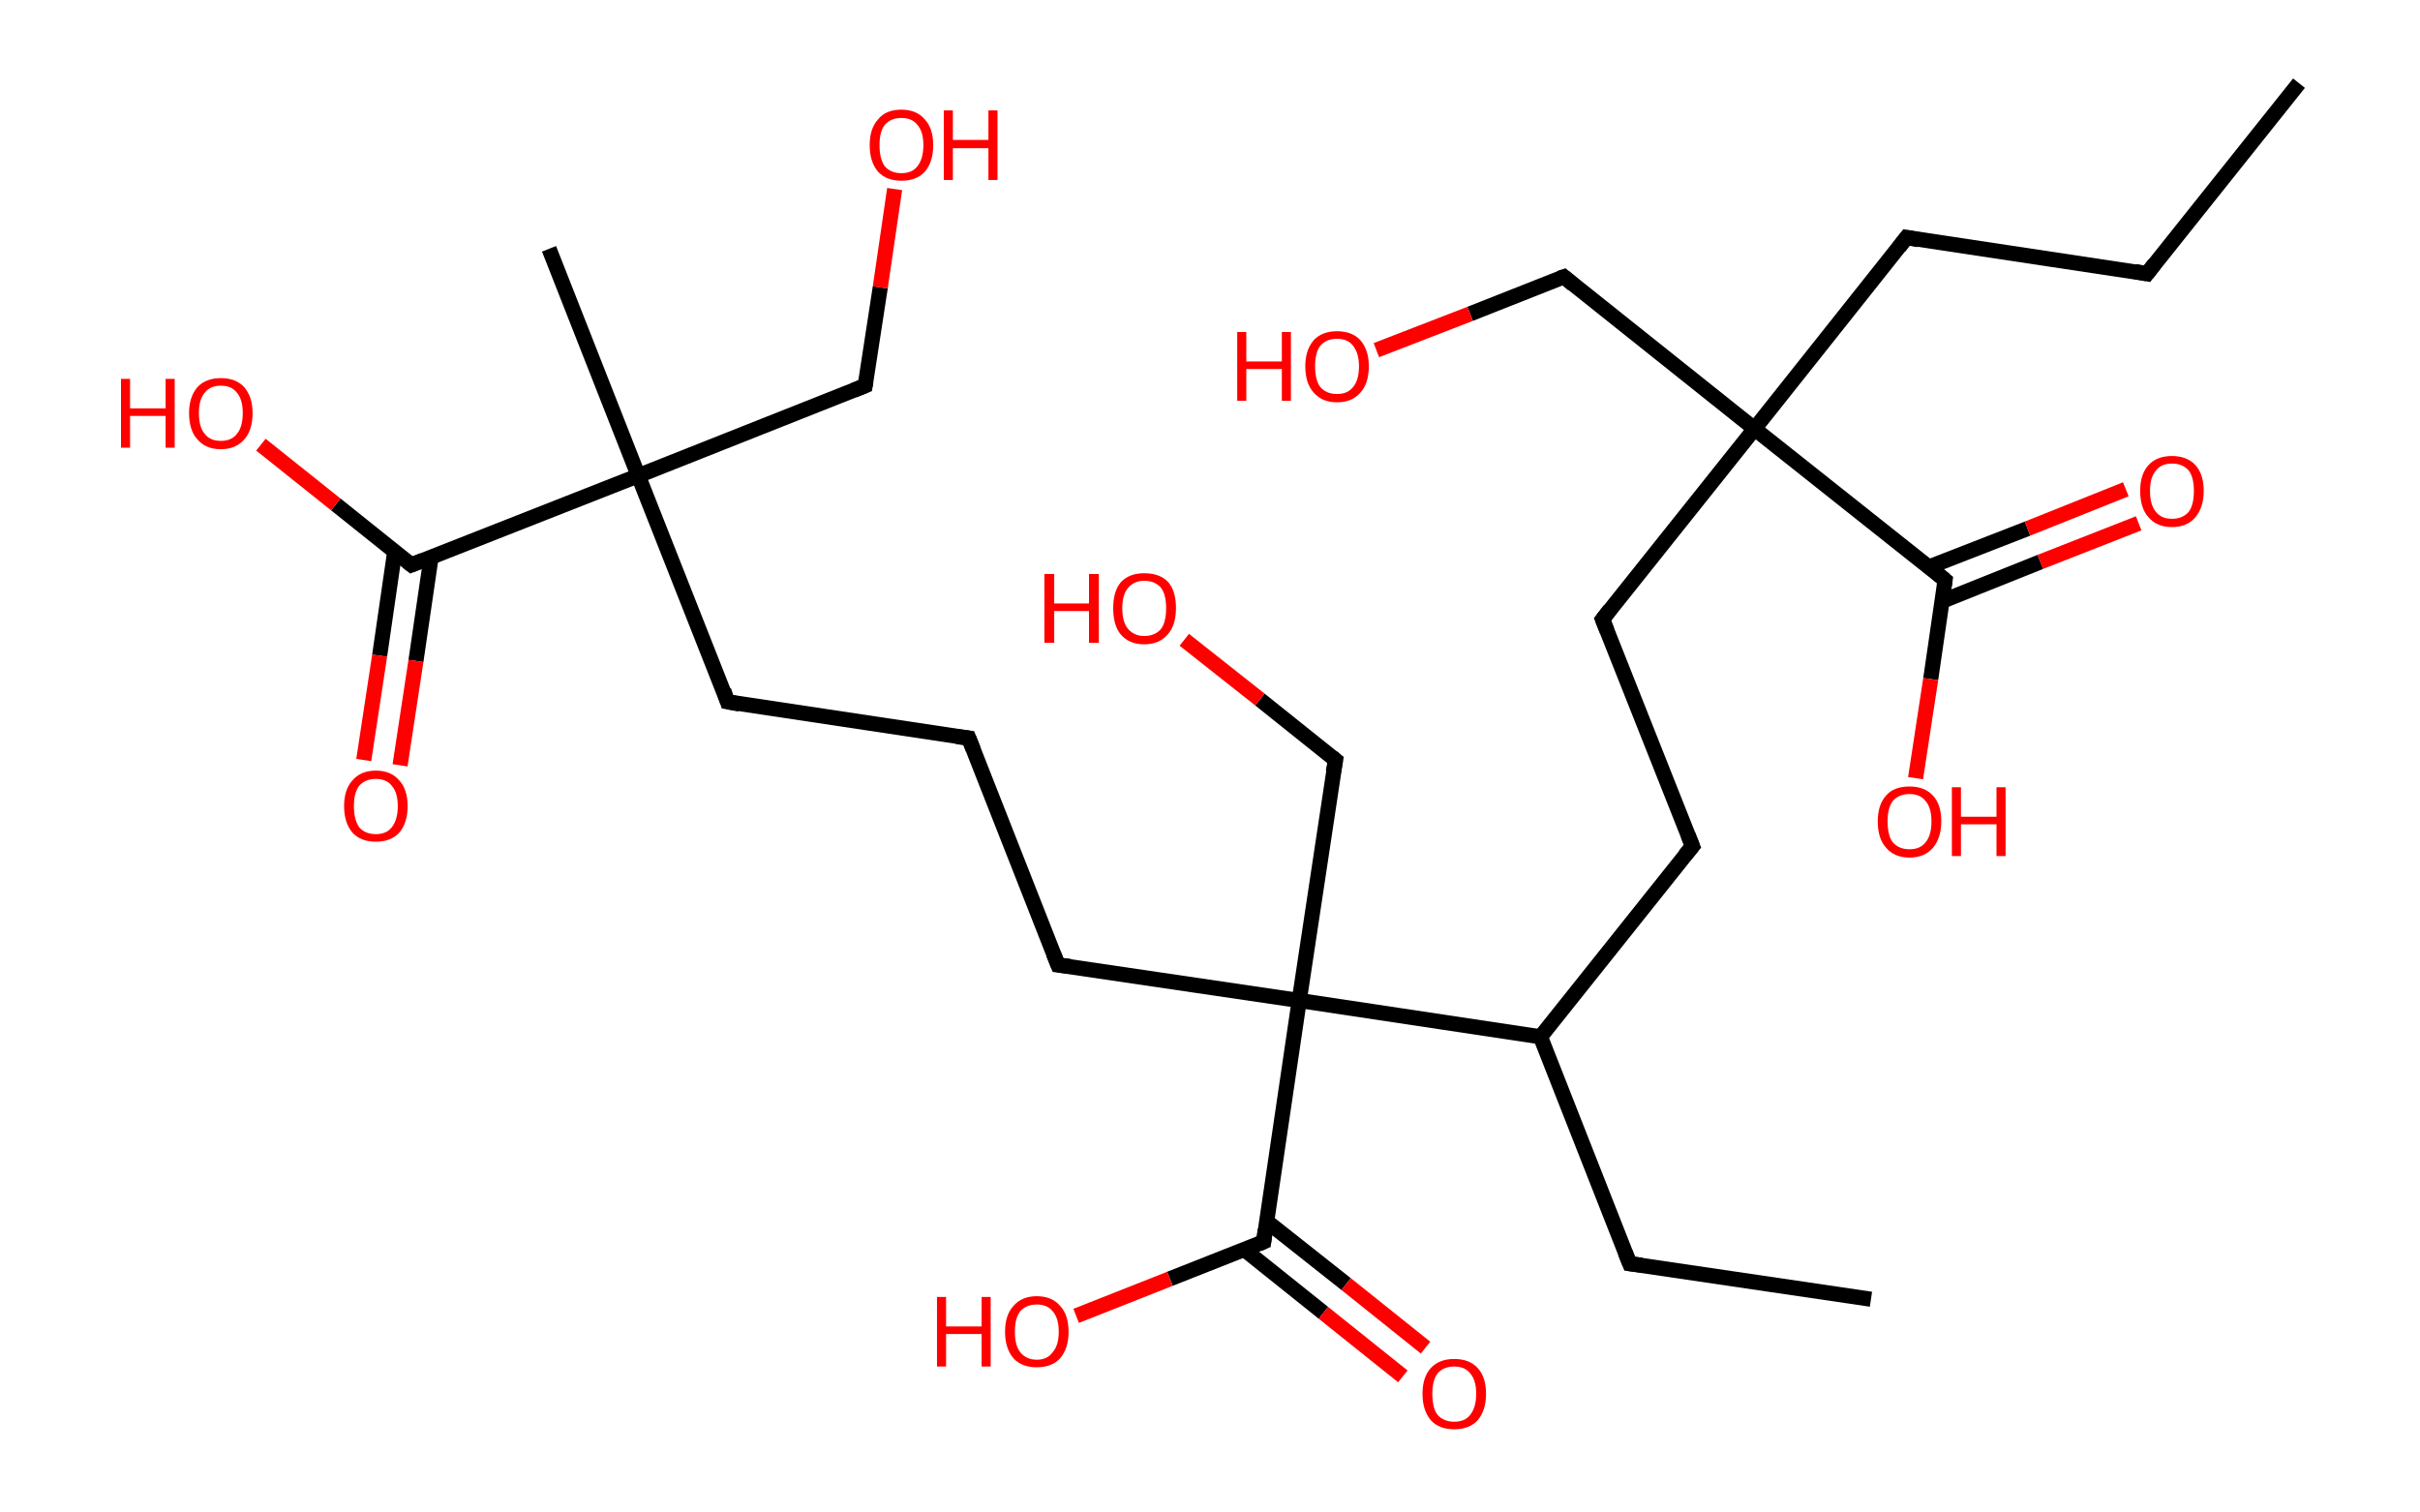 <?xml version='1.0' encoding='ASCII' standalone='yes'?>
<svg xmlns="http://www.w3.org/2000/svg" xmlns:rdkit="http://www.rdkit.org/xml" xmlns:xlink="http://www.w3.org/1999/xlink" version="1.1" baseProfile="full" xml:space="preserve" width="320px" height="200px" viewBox="0 0 320 200">
<!-- END OF HEADER -->
<rect style="opacity:1.0;fill:#FFFFFF;stroke:none" width="320.0" height="200.0" x="0.0" y="0.0"> </rect>
<path class="bond-0 atom-0 atom-1" d="M 304.0,11.0 L 283.9,36.2" style="fill:none;fill-rule:evenodd;stroke:#000000;stroke-width:2.0px;stroke-linecap:butt;stroke-linejoin:miter;stroke-opacity:1"/>
<path class="bond-1 atom-1 atom-2" d="M 283.9,36.2 L 252.1,31.4" style="fill:none;fill-rule:evenodd;stroke:#000000;stroke-width:2.0px;stroke-linecap:butt;stroke-linejoin:miter;stroke-opacity:1"/>
<path class="bond-2 atom-2 atom-3" d="M 252.1,31.4 L 232.0,56.7" style="fill:none;fill-rule:evenodd;stroke:#000000;stroke-width:2.0px;stroke-linecap:butt;stroke-linejoin:miter;stroke-opacity:1"/>
<path class="bond-3 atom-3 atom-4" d="M 232.0,56.7 L 206.8,36.6" style="fill:none;fill-rule:evenodd;stroke:#000000;stroke-width:2.0px;stroke-linecap:butt;stroke-linejoin:miter;stroke-opacity:1"/>
<path class="bond-4 atom-4 atom-5" d="M 206.8,36.6 L 194.4,41.5" style="fill:none;fill-rule:evenodd;stroke:#000000;stroke-width:2.0px;stroke-linecap:butt;stroke-linejoin:miter;stroke-opacity:1"/>
<path class="bond-4 atom-4 atom-5" d="M 194.4,41.5 L 182.0,46.3" style="fill:none;fill-rule:evenodd;stroke:#FF0000;stroke-width:2.0px;stroke-linecap:butt;stroke-linejoin:miter;stroke-opacity:1"/>
<path class="bond-5 atom-3 atom-6" d="M 232.0,56.7 L 211.9,81.9" style="fill:none;fill-rule:evenodd;stroke:#000000;stroke-width:2.0px;stroke-linecap:butt;stroke-linejoin:miter;stroke-opacity:1"/>
<path class="bond-6 atom-6 atom-7" d="M 211.9,81.9 L 223.8,111.9" style="fill:none;fill-rule:evenodd;stroke:#000000;stroke-width:2.0px;stroke-linecap:butt;stroke-linejoin:miter;stroke-opacity:1"/>
<path class="bond-7 atom-7 atom-8" d="M 223.8,111.9 L 203.7,137.1" style="fill:none;fill-rule:evenodd;stroke:#000000;stroke-width:2.0px;stroke-linecap:butt;stroke-linejoin:miter;stroke-opacity:1"/>
<path class="bond-8 atom-8 atom-9" d="M 203.7,137.1 L 215.5,167.1" style="fill:none;fill-rule:evenodd;stroke:#000000;stroke-width:2.0px;stroke-linecap:butt;stroke-linejoin:miter;stroke-opacity:1"/>
<path class="bond-9 atom-9 atom-10" d="M 215.5,167.1 L 247.4,171.8" style="fill:none;fill-rule:evenodd;stroke:#000000;stroke-width:2.0px;stroke-linecap:butt;stroke-linejoin:miter;stroke-opacity:1"/>
<path class="bond-10 atom-8 atom-11" d="M 203.7,137.1 L 171.8,132.3" style="fill:none;fill-rule:evenodd;stroke:#000000;stroke-width:2.0px;stroke-linecap:butt;stroke-linejoin:miter;stroke-opacity:1"/>
<path class="bond-11 atom-11 atom-12" d="M 171.8,132.3 L 176.6,100.5" style="fill:none;fill-rule:evenodd;stroke:#000000;stroke-width:2.0px;stroke-linecap:butt;stroke-linejoin:miter;stroke-opacity:1"/>
<path class="bond-12 atom-12 atom-13" d="M 176.6,100.5 L 166.6,92.5" style="fill:none;fill-rule:evenodd;stroke:#000000;stroke-width:2.0px;stroke-linecap:butt;stroke-linejoin:miter;stroke-opacity:1"/>
<path class="bond-12 atom-12 atom-13" d="M 166.6,92.5 L 156.6,84.6" style="fill:none;fill-rule:evenodd;stroke:#FF0000;stroke-width:2.0px;stroke-linecap:butt;stroke-linejoin:miter;stroke-opacity:1"/>
<path class="bond-13 atom-11 atom-14" d="M 171.8,132.3 L 139.9,127.6" style="fill:none;fill-rule:evenodd;stroke:#000000;stroke-width:2.0px;stroke-linecap:butt;stroke-linejoin:miter;stroke-opacity:1"/>
<path class="bond-14 atom-14 atom-15" d="M 139.9,127.6 L 128.1,97.6" style="fill:none;fill-rule:evenodd;stroke:#000000;stroke-width:2.0px;stroke-linecap:butt;stroke-linejoin:miter;stroke-opacity:1"/>
<path class="bond-15 atom-15 atom-16" d="M 128.1,97.6 L 96.2,92.8" style="fill:none;fill-rule:evenodd;stroke:#000000;stroke-width:2.0px;stroke-linecap:butt;stroke-linejoin:miter;stroke-opacity:1"/>
<path class="bond-16 atom-16 atom-17" d="M 96.2,92.8 L 84.4,62.9" style="fill:none;fill-rule:evenodd;stroke:#000000;stroke-width:2.0px;stroke-linecap:butt;stroke-linejoin:miter;stroke-opacity:1"/>
<path class="bond-17 atom-17 atom-18" d="M 84.4,62.9 L 72.6,32.9" style="fill:none;fill-rule:evenodd;stroke:#000000;stroke-width:2.0px;stroke-linecap:butt;stroke-linejoin:miter;stroke-opacity:1"/>
<path class="bond-18 atom-17 atom-19" d="M 84.4,62.9 L 114.4,51.0" style="fill:none;fill-rule:evenodd;stroke:#000000;stroke-width:2.0px;stroke-linecap:butt;stroke-linejoin:miter;stroke-opacity:1"/>
<path class="bond-19 atom-19 atom-20" d="M 114.4,51.0 L 116.4,38.0" style="fill:none;fill-rule:evenodd;stroke:#000000;stroke-width:2.0px;stroke-linecap:butt;stroke-linejoin:miter;stroke-opacity:1"/>
<path class="bond-19 atom-19 atom-20" d="M 116.4,38.0 L 118.3,25.0" style="fill:none;fill-rule:evenodd;stroke:#FF0000;stroke-width:2.0px;stroke-linecap:butt;stroke-linejoin:miter;stroke-opacity:1"/>
<path class="bond-20 atom-17 atom-21" d="M 84.4,62.9 L 54.4,74.7" style="fill:none;fill-rule:evenodd;stroke:#000000;stroke-width:2.0px;stroke-linecap:butt;stroke-linejoin:miter;stroke-opacity:1"/>
<path class="bond-21 atom-21 atom-22" d="M 52.2,72.9 L 50.2,86.7" style="fill:none;fill-rule:evenodd;stroke:#000000;stroke-width:2.0px;stroke-linecap:butt;stroke-linejoin:miter;stroke-opacity:1"/>
<path class="bond-21 atom-21 atom-22" d="M 50.2,86.7 L 48.1,100.5" style="fill:none;fill-rule:evenodd;stroke:#FF0000;stroke-width:2.0px;stroke-linecap:butt;stroke-linejoin:miter;stroke-opacity:1"/>
<path class="bond-21 atom-21 atom-22" d="M 57.0,73.7 L 55.0,87.4" style="fill:none;fill-rule:evenodd;stroke:#000000;stroke-width:2.0px;stroke-linecap:butt;stroke-linejoin:miter;stroke-opacity:1"/>
<path class="bond-21 atom-21 atom-22" d="M 55.0,87.4 L 52.9,101.2" style="fill:none;fill-rule:evenodd;stroke:#FF0000;stroke-width:2.0px;stroke-linecap:butt;stroke-linejoin:miter;stroke-opacity:1"/>
<path class="bond-22 atom-21 atom-23" d="M 54.4,74.7 L 44.4,66.7" style="fill:none;fill-rule:evenodd;stroke:#000000;stroke-width:2.0px;stroke-linecap:butt;stroke-linejoin:miter;stroke-opacity:1"/>
<path class="bond-22 atom-21 atom-23" d="M 44.4,66.7 L 34.5,58.8" style="fill:none;fill-rule:evenodd;stroke:#FF0000;stroke-width:2.0px;stroke-linecap:butt;stroke-linejoin:miter;stroke-opacity:1"/>
<path class="bond-23 atom-11 atom-24" d="M 171.8,132.3 L 167.1,164.2" style="fill:none;fill-rule:evenodd;stroke:#000000;stroke-width:2.0px;stroke-linecap:butt;stroke-linejoin:miter;stroke-opacity:1"/>
<path class="bond-24 atom-24 atom-25" d="M 164.5,165.2 L 175.0,173.6" style="fill:none;fill-rule:evenodd;stroke:#000000;stroke-width:2.0px;stroke-linecap:butt;stroke-linejoin:miter;stroke-opacity:1"/>
<path class="bond-24 atom-24 atom-25" d="M 175.0,173.6 L 185.5,182.0" style="fill:none;fill-rule:evenodd;stroke:#FF0000;stroke-width:2.0px;stroke-linecap:butt;stroke-linejoin:miter;stroke-opacity:1"/>
<path class="bond-24 atom-24 atom-25" d="M 167.5,161.5 L 178.0,169.8" style="fill:none;fill-rule:evenodd;stroke:#000000;stroke-width:2.0px;stroke-linecap:butt;stroke-linejoin:miter;stroke-opacity:1"/>
<path class="bond-24 atom-24 atom-25" d="M 178.0,169.8 L 188.5,178.2" style="fill:none;fill-rule:evenodd;stroke:#FF0000;stroke-width:2.0px;stroke-linecap:butt;stroke-linejoin:miter;stroke-opacity:1"/>
<path class="bond-25 atom-24 atom-26" d="M 167.1,164.2 L 154.7,169.1" style="fill:none;fill-rule:evenodd;stroke:#000000;stroke-width:2.0px;stroke-linecap:butt;stroke-linejoin:miter;stroke-opacity:1"/>
<path class="bond-25 atom-24 atom-26" d="M 154.7,169.1 L 142.3,174.0" style="fill:none;fill-rule:evenodd;stroke:#FF0000;stroke-width:2.0px;stroke-linecap:butt;stroke-linejoin:miter;stroke-opacity:1"/>
<path class="bond-26 atom-3 atom-27" d="M 232.0,56.7 L 257.2,76.7" style="fill:none;fill-rule:evenodd;stroke:#000000;stroke-width:2.0px;stroke-linecap:butt;stroke-linejoin:miter;stroke-opacity:1"/>
<path class="bond-27 atom-27 atom-28" d="M 256.8,79.5 L 269.8,74.3" style="fill:none;fill-rule:evenodd;stroke:#000000;stroke-width:2.0px;stroke-linecap:butt;stroke-linejoin:miter;stroke-opacity:1"/>
<path class="bond-27 atom-27 atom-28" d="M 269.8,74.3 L 282.8,69.2" style="fill:none;fill-rule:evenodd;stroke:#FF0000;stroke-width:2.0px;stroke-linecap:butt;stroke-linejoin:miter;stroke-opacity:1"/>
<path class="bond-27 atom-27 atom-28" d="M 255.0,75.0 L 268.1,69.9" style="fill:none;fill-rule:evenodd;stroke:#000000;stroke-width:2.0px;stroke-linecap:butt;stroke-linejoin:miter;stroke-opacity:1"/>
<path class="bond-27 atom-27 atom-28" d="M 268.1,69.9 L 281.1,64.7" style="fill:none;fill-rule:evenodd;stroke:#FF0000;stroke-width:2.0px;stroke-linecap:butt;stroke-linejoin:miter;stroke-opacity:1"/>
<path class="bond-28 atom-27 atom-29" d="M 257.2,76.7 L 255.3,89.8" style="fill:none;fill-rule:evenodd;stroke:#000000;stroke-width:2.0px;stroke-linecap:butt;stroke-linejoin:miter;stroke-opacity:1"/>
<path class="bond-28 atom-27 atom-29" d="M 255.3,89.8 L 253.3,102.9" style="fill:none;fill-rule:evenodd;stroke:#FF0000;stroke-width:2.0px;stroke-linecap:butt;stroke-linejoin:miter;stroke-opacity:1"/>
<path d="M 284.9,34.9 L 283.9,36.2 L 282.3,35.9" style="fill:none;stroke:#000000;stroke-width:2.0px;stroke-linecap:butt;stroke-linejoin:miter;stroke-opacity:1;"/>
<path d="M 253.7,31.7 L 252.1,31.4 L 251.1,32.7" style="fill:none;stroke:#000000;stroke-width:2.0px;stroke-linecap:butt;stroke-linejoin:miter;stroke-opacity:1;"/>
<path d="M 208.0,37.6 L 206.8,36.6 L 206.2,36.8" style="fill:none;stroke:#000000;stroke-width:2.0px;stroke-linecap:butt;stroke-linejoin:miter;stroke-opacity:1;"/>
<path d="M 212.9,80.6 L 211.9,81.9 L 212.5,83.4" style="fill:none;stroke:#000000;stroke-width:2.0px;stroke-linecap:butt;stroke-linejoin:miter;stroke-opacity:1;"/>
<path d="M 223.2,110.4 L 223.8,111.9 L 222.8,113.1" style="fill:none;stroke:#000000;stroke-width:2.0px;stroke-linecap:butt;stroke-linejoin:miter;stroke-opacity:1;"/>
<path d="M 214.9,165.6 L 215.5,167.1 L 217.1,167.3" style="fill:none;stroke:#000000;stroke-width:2.0px;stroke-linecap:butt;stroke-linejoin:miter;stroke-opacity:1;"/>
<path d="M 176.3,102.1 L 176.6,100.5 L 176.1,100.1" style="fill:none;stroke:#000000;stroke-width:2.0px;stroke-linecap:butt;stroke-linejoin:miter;stroke-opacity:1;"/>
<path d="M 141.5,127.8 L 139.9,127.6 L 139.3,126.1" style="fill:none;stroke:#000000;stroke-width:2.0px;stroke-linecap:butt;stroke-linejoin:miter;stroke-opacity:1;"/>
<path d="M 128.7,99.1 L 128.1,97.6 L 126.5,97.4" style="fill:none;stroke:#000000;stroke-width:2.0px;stroke-linecap:butt;stroke-linejoin:miter;stroke-opacity:1;"/>
<path d="M 97.8,93.1 L 96.2,92.8 L 95.7,91.3" style="fill:none;stroke:#000000;stroke-width:2.0px;stroke-linecap:butt;stroke-linejoin:miter;stroke-opacity:1;"/>
<path d="M 112.9,51.6 L 114.4,51.0 L 114.5,50.4" style="fill:none;stroke:#000000;stroke-width:2.0px;stroke-linecap:butt;stroke-linejoin:miter;stroke-opacity:1;"/>
<path d="M 55.9,74.1 L 54.4,74.7 L 53.9,74.3" style="fill:none;stroke:#000000;stroke-width:2.0px;stroke-linecap:butt;stroke-linejoin:miter;stroke-opacity:1;"/>
<path d="M 167.3,162.6 L 167.1,164.2 L 166.4,164.5" style="fill:none;stroke:#000000;stroke-width:2.0px;stroke-linecap:butt;stroke-linejoin:miter;stroke-opacity:1;"/>
<path d="M 256.0,75.7 L 257.2,76.7 L 257.1,77.4" style="fill:none;stroke:#000000;stroke-width:2.0px;stroke-linecap:butt;stroke-linejoin:miter;stroke-opacity:1;"/>
<path class="atom-5" d="M 163.6 43.9 L 164.8 43.9 L 164.8 47.8 L 169.5 47.8 L 169.5 43.9 L 170.7 43.9 L 170.7 53.0 L 169.5 53.0 L 169.5 48.8 L 164.8 48.8 L 164.8 53.0 L 163.6 53.0 L 163.6 43.9 " fill="#FF0000"/>
<path class="atom-5" d="M 172.6 48.4 Q 172.6 46.3, 173.7 45.0 Q 174.8 43.8, 176.8 43.8 Q 178.8 43.8, 179.9 45.0 Q 181.0 46.3, 181.0 48.4 Q 181.0 50.7, 179.9 51.9 Q 178.8 53.2, 176.8 53.2 Q 174.8 53.2, 173.7 51.9 Q 172.6 50.7, 172.6 48.4 M 176.8 52.1 Q 178.2 52.1, 178.9 51.2 Q 179.7 50.3, 179.7 48.4 Q 179.7 46.7, 178.9 45.7 Q 178.2 44.8, 176.8 44.8 Q 175.4 44.8, 174.6 45.7 Q 173.9 46.6, 173.9 48.4 Q 173.9 50.3, 174.6 51.2 Q 175.4 52.1, 176.8 52.1 " fill="#FF0000"/>
<path class="atom-13" d="M 138.1 75.9 L 139.4 75.9 L 139.4 79.8 L 144.0 79.8 L 144.0 75.9 L 145.3 75.9 L 145.3 85.0 L 144.0 85.0 L 144.0 80.8 L 139.4 80.8 L 139.4 85.0 L 138.1 85.0 L 138.1 75.9 " fill="#FF0000"/>
<path class="atom-13" d="M 147.2 80.4 Q 147.2 78.2, 148.2 77.0 Q 149.3 75.8, 151.3 75.8 Q 153.4 75.8, 154.5 77.0 Q 155.5 78.2, 155.5 80.4 Q 155.5 82.7, 154.4 83.9 Q 153.3 85.2, 151.3 85.2 Q 149.3 85.2, 148.2 83.9 Q 147.2 82.7, 147.2 80.4 M 151.3 84.1 Q 152.7 84.1, 153.5 83.2 Q 154.2 82.3, 154.2 80.4 Q 154.2 78.6, 153.5 77.7 Q 152.7 76.8, 151.3 76.8 Q 150.0 76.8, 149.2 77.7 Q 148.4 78.6, 148.4 80.4 Q 148.4 82.3, 149.2 83.2 Q 150.0 84.1, 151.3 84.1 " fill="#FF0000"/>
<path class="atom-20" d="M 115.0 19.2 Q 115.0 17.0, 116.1 15.8 Q 117.1 14.5, 119.2 14.5 Q 121.2 14.5, 122.3 15.8 Q 123.4 17.0, 123.4 19.2 Q 123.4 21.4, 122.3 22.7 Q 121.2 23.9, 119.2 23.9 Q 117.2 23.9, 116.1 22.7 Q 115.0 21.4, 115.0 19.2 M 119.2 22.9 Q 120.6 22.9, 121.3 22.0 Q 122.1 21.0, 122.1 19.2 Q 122.1 17.4, 121.3 16.5 Q 120.6 15.6, 119.2 15.6 Q 117.8 15.6, 117.0 16.5 Q 116.3 17.4, 116.3 19.2 Q 116.3 21.0, 117.0 22.0 Q 117.8 22.9, 119.2 22.9 " fill="#FF0000"/>
<path class="atom-20" d="M 124.8 14.6 L 126.0 14.6 L 126.0 18.5 L 130.7 18.5 L 130.7 14.6 L 131.9 14.6 L 131.9 23.8 L 130.7 23.8 L 130.7 19.6 L 126.0 19.6 L 126.0 23.8 L 124.8 23.8 L 124.8 14.6 " fill="#FF0000"/>
<path class="atom-22" d="M 45.5 106.6 Q 45.5 104.4, 46.6 103.2 Q 47.7 101.9, 49.7 101.9 Q 51.7 101.9, 52.8 103.2 Q 53.9 104.4, 53.9 106.6 Q 53.9 108.8, 52.8 110.1 Q 51.7 111.3, 49.7 111.3 Q 47.7 111.3, 46.6 110.1 Q 45.5 108.8, 45.5 106.6 M 49.7 110.3 Q 51.1 110.3, 51.8 109.4 Q 52.6 108.4, 52.6 106.6 Q 52.6 104.8, 51.8 103.9 Q 51.1 103.0, 49.7 103.0 Q 48.3 103.0, 47.5 103.9 Q 46.8 104.8, 46.8 106.6 Q 46.8 108.4, 47.5 109.4 Q 48.3 110.3, 49.7 110.3 " fill="#FF0000"/>
<path class="atom-23" d="M 16.0 50.1 L 17.2 50.1 L 17.2 54.0 L 21.9 54.0 L 21.9 50.1 L 23.1 50.1 L 23.1 59.2 L 21.9 59.2 L 21.9 55.0 L 17.2 55.0 L 17.2 59.2 L 16.0 59.2 L 16.0 50.1 " fill="#FF0000"/>
<path class="atom-23" d="M 25.0 54.6 Q 25.0 52.5, 26.1 51.2 Q 27.2 50.0, 29.2 50.0 Q 31.2 50.0, 32.3 51.2 Q 33.4 52.5, 33.4 54.6 Q 33.4 56.9, 32.3 58.1 Q 31.2 59.4, 29.2 59.4 Q 27.2 59.4, 26.1 58.1 Q 25.0 56.9, 25.0 54.6 M 29.2 58.3 Q 30.6 58.3, 31.3 57.4 Q 32.1 56.5, 32.1 54.6 Q 32.1 52.8, 31.3 51.9 Q 30.6 51.0, 29.2 51.0 Q 27.8 51.0, 27.1 51.9 Q 26.3 52.8, 26.3 54.6 Q 26.3 56.5, 27.1 57.4 Q 27.8 58.3, 29.2 58.3 " fill="#FF0000"/>
<path class="atom-25" d="M 188.1 184.3 Q 188.1 182.1, 189.2 180.9 Q 190.3 179.7, 192.3 179.7 Q 194.3 179.7, 195.4 180.9 Q 196.5 182.1, 196.5 184.3 Q 196.5 186.5, 195.4 187.8 Q 194.3 189.0, 192.3 189.0 Q 190.3 189.0, 189.2 187.8 Q 188.1 186.5, 188.1 184.3 M 192.3 188.0 Q 193.7 188.0, 194.4 187.1 Q 195.2 186.1, 195.2 184.3 Q 195.2 182.5, 194.4 181.6 Q 193.7 180.7, 192.3 180.7 Q 190.9 180.7, 190.1 181.6 Q 189.4 182.5, 189.4 184.3 Q 189.4 186.2, 190.1 187.1 Q 190.9 188.0, 192.3 188.0 " fill="#FF0000"/>
<path class="atom-26" d="M 123.9 171.5 L 125.1 171.5 L 125.1 175.4 L 129.8 175.4 L 129.8 171.5 L 131.0 171.5 L 131.0 180.7 L 129.8 180.7 L 129.8 176.4 L 125.1 176.4 L 125.1 180.7 L 123.9 180.7 L 123.9 171.5 " fill="#FF0000"/>
<path class="atom-26" d="M 132.9 176.1 Q 132.9 173.9, 134.0 172.7 Q 135.1 171.4, 137.1 171.4 Q 139.1 171.4, 140.2 172.7 Q 141.3 173.9, 141.3 176.1 Q 141.3 178.3, 140.2 179.6 Q 139.1 180.8, 137.1 180.8 Q 135.1 180.8, 134.0 179.6 Q 132.9 178.3, 132.9 176.1 M 137.1 179.8 Q 138.5 179.8, 139.2 178.8 Q 140.0 177.9, 140.0 176.1 Q 140.0 174.3, 139.2 173.4 Q 138.5 172.5, 137.1 172.5 Q 135.7 172.5, 134.9 173.4 Q 134.2 174.3, 134.2 176.1 Q 134.2 177.9, 134.9 178.8 Q 135.7 179.8, 137.1 179.8 " fill="#FF0000"/>
<path class="atom-28" d="M 283.0 64.9 Q 283.0 62.7, 284.1 61.5 Q 285.2 60.3, 287.2 60.3 Q 289.2 60.3, 290.3 61.5 Q 291.4 62.7, 291.4 64.9 Q 291.4 67.1, 290.3 68.4 Q 289.2 69.7, 287.2 69.7 Q 285.2 69.7, 284.1 68.4 Q 283.0 67.2, 283.0 64.9 M 287.2 68.6 Q 288.6 68.6, 289.4 67.7 Q 290.1 66.8, 290.1 64.9 Q 290.1 63.1, 289.4 62.2 Q 288.6 61.3, 287.2 61.3 Q 285.8 61.3, 285.1 62.2 Q 284.3 63.1, 284.3 64.9 Q 284.3 66.8, 285.1 67.7 Q 285.8 68.6, 287.2 68.6 " fill="#FF0000"/>
<path class="atom-29" d="M 248.3 108.6 Q 248.3 106.4, 249.4 105.2 Q 250.4 104.0, 252.5 104.0 Q 254.5 104.0, 255.6 105.2 Q 256.7 106.4, 256.7 108.6 Q 256.7 110.8, 255.6 112.1 Q 254.5 113.4, 252.5 113.4 Q 250.5 113.4, 249.4 112.1 Q 248.3 110.9, 248.3 108.6 M 252.5 112.3 Q 253.9 112.3, 254.6 111.4 Q 255.4 110.5, 255.4 108.6 Q 255.4 106.8, 254.6 105.9 Q 253.9 105.0, 252.5 105.0 Q 251.1 105.0, 250.3 105.9 Q 249.6 106.8, 249.6 108.6 Q 249.6 110.5, 250.3 111.4 Q 251.1 112.3, 252.5 112.3 " fill="#FF0000"/>
<path class="atom-29" d="M 258.1 104.1 L 259.3 104.1 L 259.3 108.0 L 264.0 108.0 L 264.0 104.1 L 265.2 104.1 L 265.2 113.2 L 264.0 113.2 L 264.0 109.0 L 259.3 109.0 L 259.3 113.2 L 258.1 113.2 L 258.1 104.1 " fill="#FF0000"/>
</svg>
